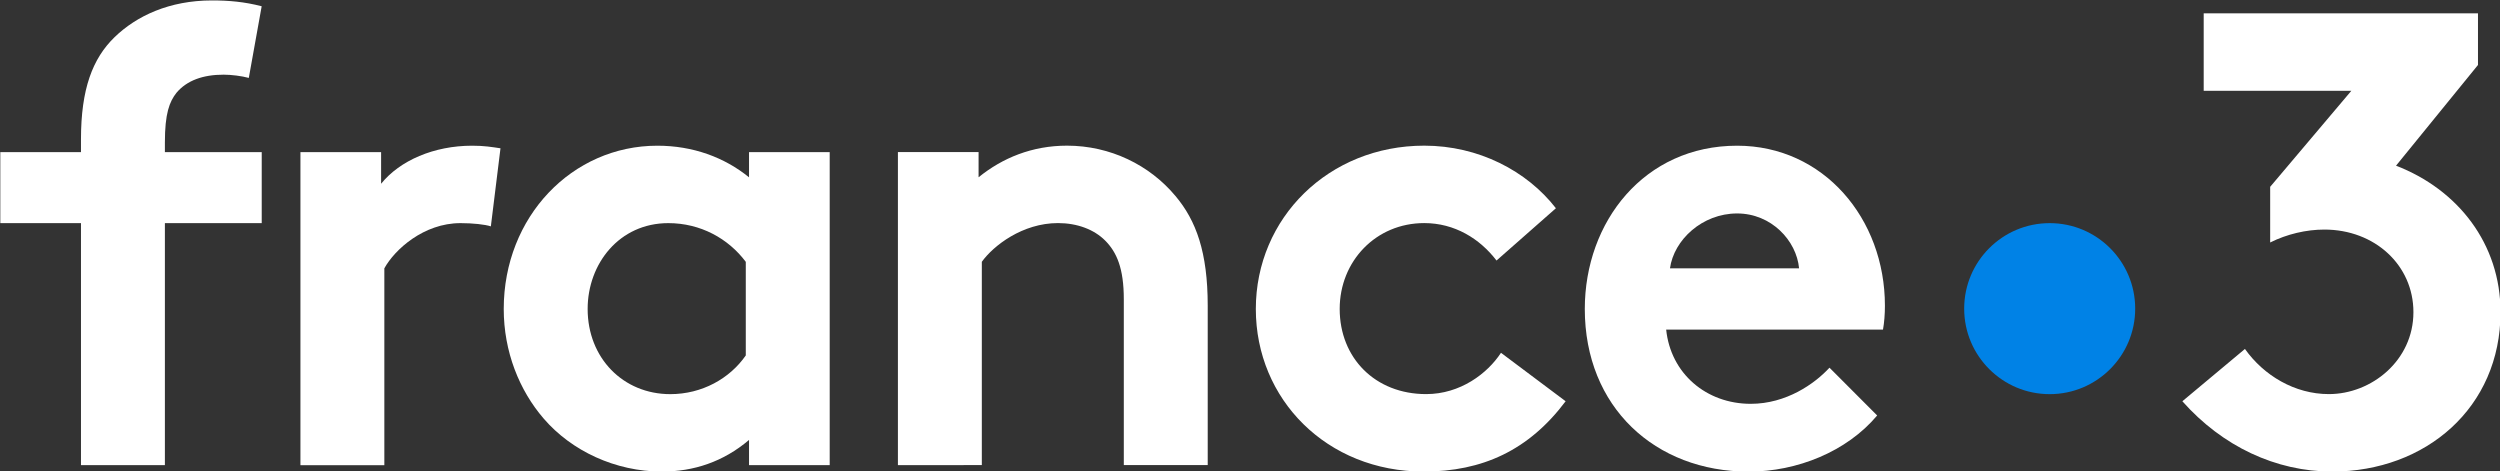 <?xml version="1.0" encoding="UTF-8" standalone="no"?>
<svg
   xmlns:dc="http://purl.org/dc/elements/1.1/"
   xmlns:cc="http://creativecommons.org/ns#"
   xmlns:rdf="http://www.w3.org/1999/02/22-rdf-syntax-ns#"
   xmlns:svg="http://www.w3.org/2000/svg"
   xmlns="http://www.w3.org/2000/svg"
   id="svg6746"
   version="1.1"
   viewBox="0 0 171.979 32.408"
   height="32.408mm"
   width="171.979mm">
  <rect x="0" y="0" width="171.979" height="32.408" fill="#333333" stroke="none"/>
  <defs
     id="defs6740" />
  <g
     transform="translate(-82.249,-83.642)"
     id="layer1">
    <g
       transform="matrix(3.232,0,0,3.232,-183.555,-258.988)"
       id="g6776">
      <path
         d="m 127.688,112.581 c 0,1.005 -0.815,1.82 -1.82,1.82 -1.005,0 -1.82,-0.815 -1.82,-1.82 0,-1.005 0.815,-1.82 1.82,-1.82 1.005,0 1.82,0.815 1.82,1.82"
         style="fill:#0082e6;fill-opacity:1;fill-rule:nonzero;stroke:none;stroke-width:0.353"
         id="path6396" />
      <path
         d="m 133.24,109.538 1.744,-2.143 v -1.099 h -5.838 v 1.649 h 3.142 l -1.727,2.043 v 1.185 c 0.357,-0.179 0.769,-0.275 1.154,-0.275 1.071,0 1.895,0.756 1.895,1.758 0,1.03 -0.893,1.744 -1.8,1.744 -0.728,0 -1.387,-0.398 -1.786,-0.961 l -1.332,1.113 c 0.852,0.961 1.992,1.497 3.187,1.497 1.992,0 3.585,-1.36 3.585,-3.393 0,-1.456 -0.907,-2.61 -2.225,-3.118"
         style="fill:#ffffff;fill-opacity:1;fill-rule:nonzero;stroke:none;stroke-width:0.353"
         id="path6400" />
      <path
         d="m 101.353,115.912 v -6.663 h 1.717 v 0.536 c 0.508,-0.412 1.14,-0.673 1.882,-0.673 0.92,0 1.758,0.412 2.308,1.071 0.44,0.522 0.687,1.195 0.687,2.335 v 3.393 h -1.786 v -3.53 c 0,-0.659 -0.151,-1.003 -0.398,-1.25 -0.234,-0.234 -0.591,-0.371 -1.003,-0.371 -0.756,0 -1.374,0.481 -1.621,0.824 v 4.327 z"
         style="fill:#ffffff;fill-opacity:1;fill-rule:nonzero;stroke:none;stroke-width:0.353"
         id="path6404" />
      <path
         d="m 120.534,111.723 c -0.055,-0.591 -0.591,-1.168 -1.319,-1.168 -0.742,0 -1.346,0.563 -1.429,1.168 z m 1.662,3.132 c -0.646,0.769 -1.704,1.195 -2.734,1.195 -1.992,0 -3.489,-1.374 -3.489,-3.462 0,-1.855 1.264,-3.475 3.242,-3.475 1.84,0 3.146,1.552 3.146,3.406 0,0.179 -0.014,0.357 -0.041,0.508 h -4.615 c 0.096,0.934 0.852,1.58 1.8,1.58 0.755,0 1.36,-0.426 1.676,-0.769 z"
         style="fill:#ffffff;fill-opacity:1;fill-rule:nonzero;stroke:none;stroke-width:0.353"
         id="path6408" />
      <path
         d="m 98.115,111.585 c -0.371,-0.495 -0.962,-0.824 -1.649,-0.824 -1.044,0 -1.717,0.865 -1.717,1.827 0,1.044 0.756,1.813 1.759,1.813 0.673,0 1.264,-0.33 1.607,-0.824 z m 1.786,4.327 h -1.717 v -0.536 c -0.55,0.467 -1.181,0.673 -1.855,0.673 -0.989,0 -1.923,-0.44 -2.514,-1.126 -0.522,-0.604 -0.852,-1.428 -0.852,-2.335 0,-1.964 1.456,-3.475 3.27,-3.475 0.755,0 1.428,0.247 1.951,0.673 v -0.536 h 1.717 z"
         style="fill:#ffffff;fill-opacity:1;fill-rule:nonzero;stroke:none;stroke-width:0.353"
         id="path6412" />
      <path
         d="m 115.565,114.552 c -0.783,1.044 -1.772,1.497 -3.022,1.497 -2.061,0 -3.572,-1.538 -3.572,-3.461 0,-1.937 1.552,-3.476 3.585,-3.476 1.154,0 2.184,0.536 2.802,1.332 l -1.264,1.113 c -0.357,-0.467 -0.893,-0.797 -1.538,-0.797 -1.03,0 -1.8,0.811 -1.8,1.827 0,1.044 0.755,1.813 1.84,1.813 0.728,0 1.305,-0.439 1.593,-0.879 z"
         style="fill:#ffffff;fill-opacity:1;fill-rule:nonzero;stroke:none;stroke-width:0.353"
         id="path6416" />
      <path
         d="m 92.689,110.83 c -0.123,-0.041 -0.385,-0.069 -0.646,-0.069 -0.783,0 -1.401,0.563 -1.621,0.962 v 4.19 h -1.786 v -6.663 h 1.717 v 0.673 c 0.398,-0.495 1.126,-0.81 1.937,-0.81 0.261,0 0.412,0.027 0.604,0.055 z"
         style="fill:#ffffff;fill-opacity:1;fill-rule:nonzero;stroke:none;stroke-width:0.353"
         id="path6420" />
      <path
         d="m 87.537,107.67 c -0.151,-0.041 -0.371,-0.069 -0.536,-0.069 -0.44,0 -0.783,0.124 -1.003,0.385 -0.151,0.192 -0.247,0.44 -0.247,1.058 v 0.206 h 2.061 v 1.511 h -2.061 v 5.151 h -1.786 v -5.151 h -1.717 v -1.511 h 1.717 v -0.275 c 0,-1.071 0.247,-1.717 0.714,-2.171 0.467,-0.453 1.167,-0.783 2.074,-0.783 0.357,0 0.687,0.028 1.058,0.124 z"
         style="fill:#ffffff;fill-opacity:1;fill-rule:nonzero;stroke:none;stroke-width:0.353"
         id="path6424" />
    </g>
  </g>
</svg>

